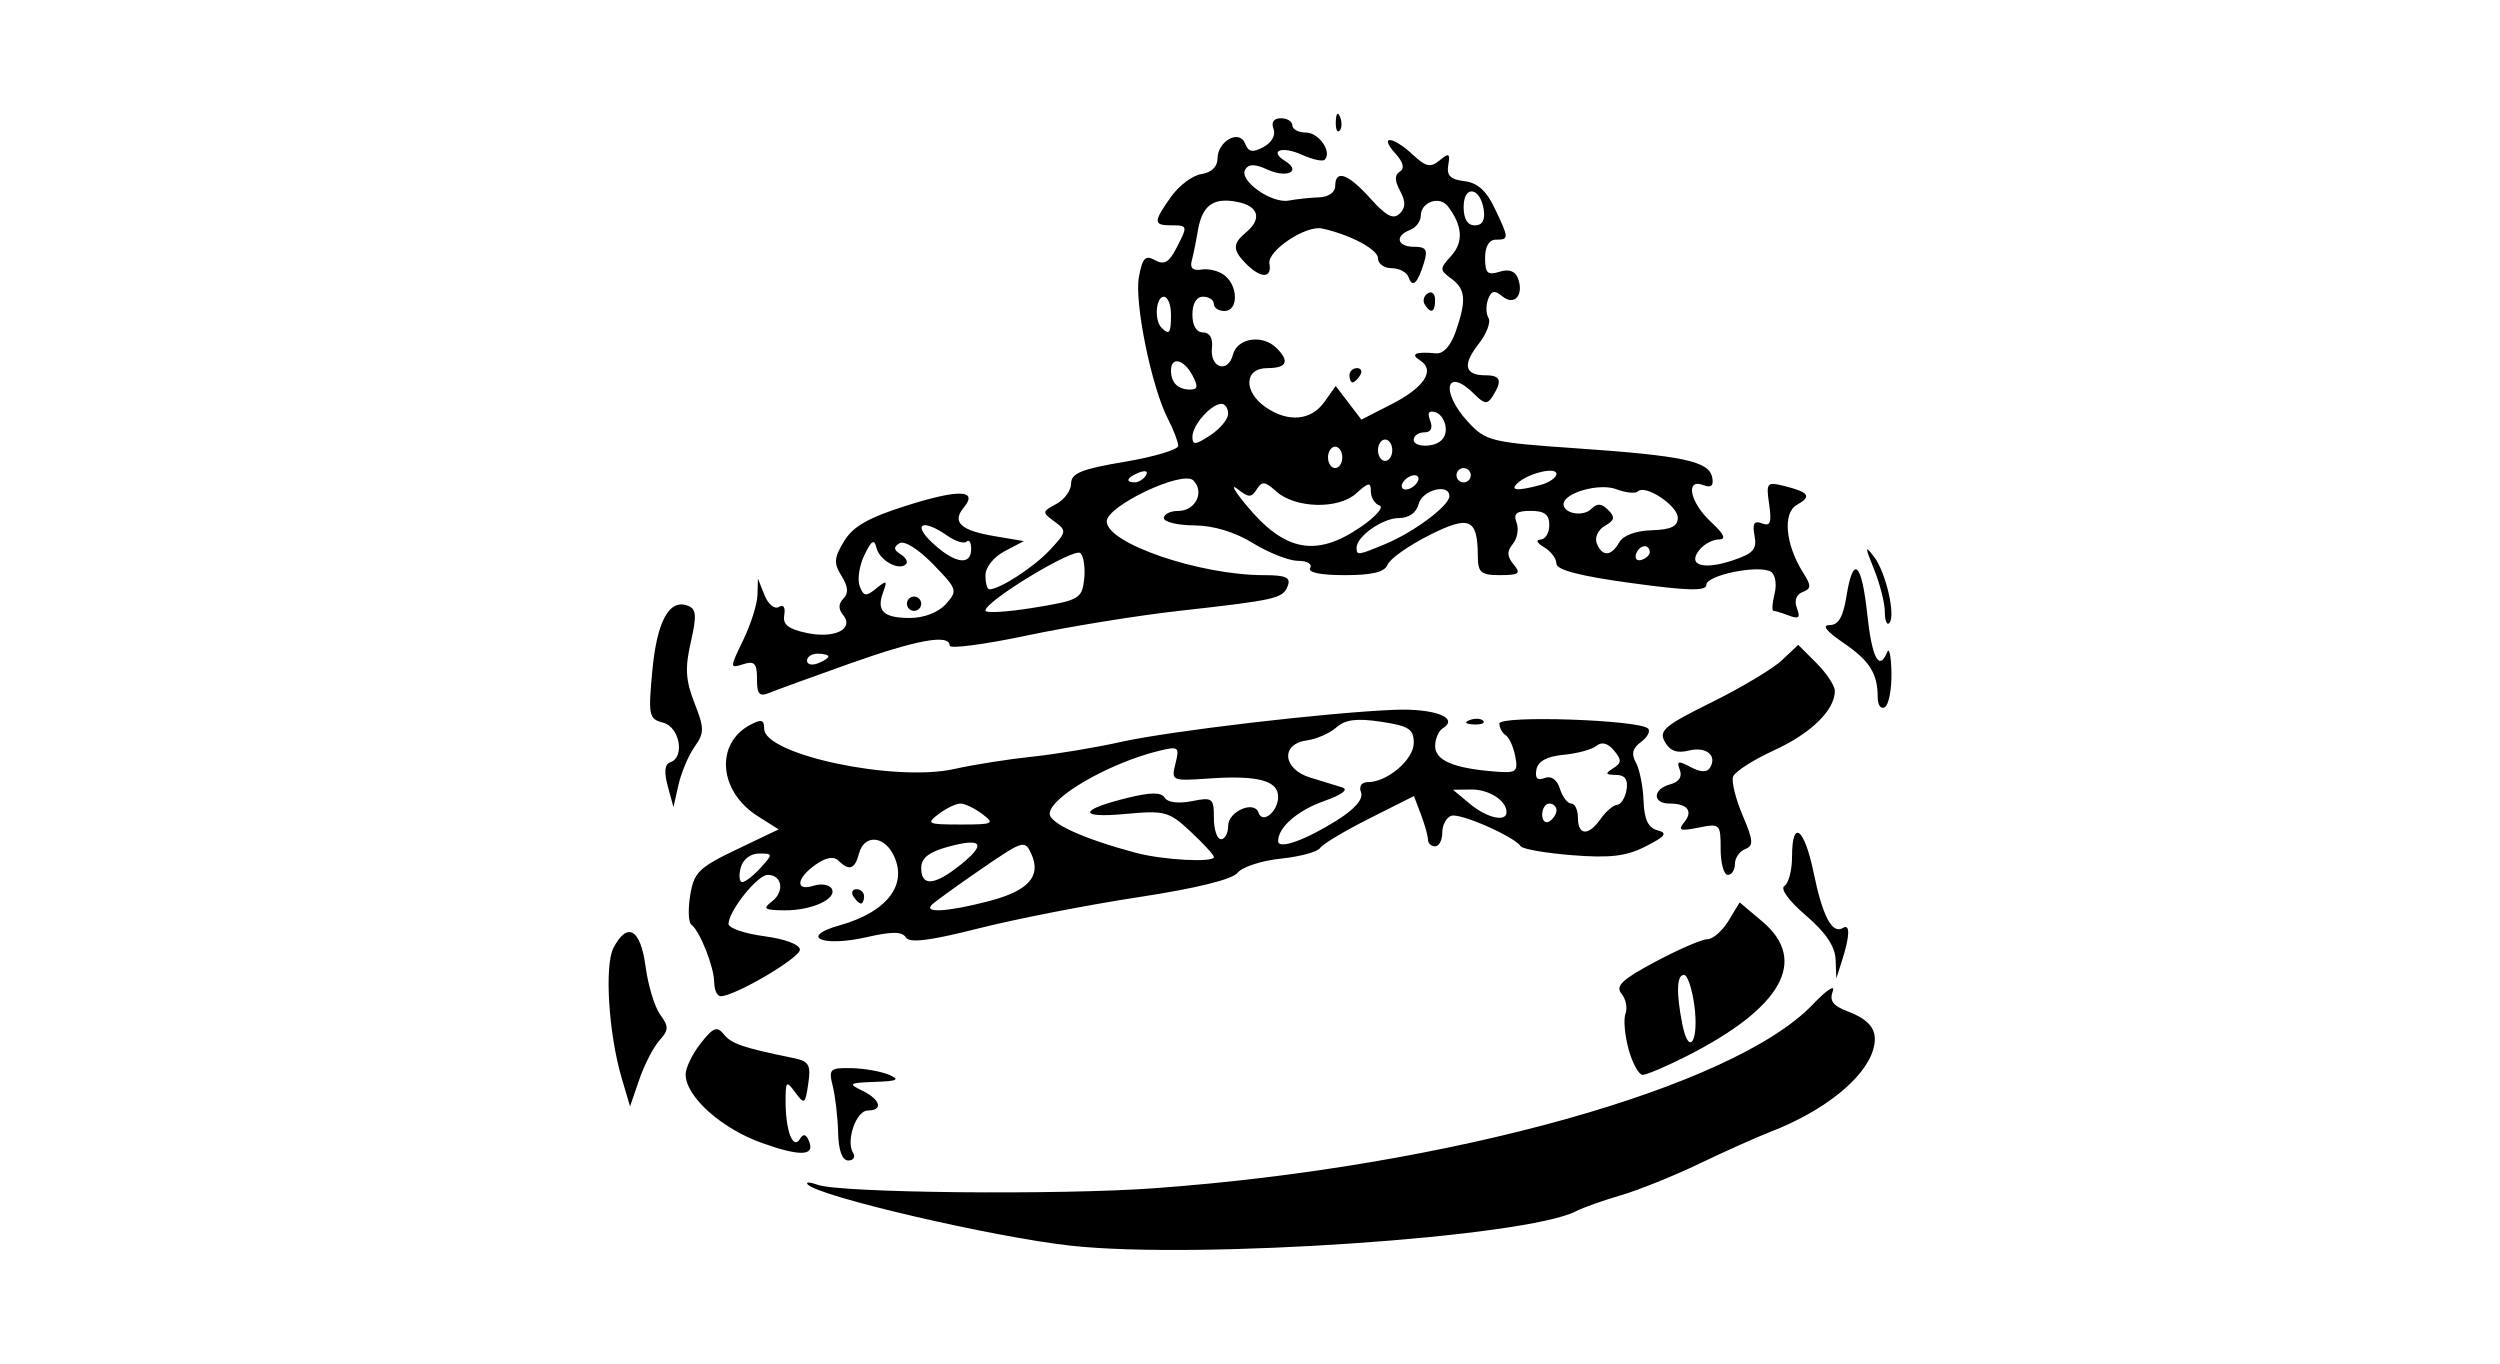 <?xml version="1.0" encoding="UTF-8" standalone="no"?>
<!-- Created with Inkscape (http://www.inkscape.org/) -->
<svg id="svg2" xmlns:rdf="http://www.w3.org/1999/02/22-rdf-syntax-ns#" xmlns="http://www.w3.org/2000/svg" height="54" width="99" version="1.1" xmlns:cc="http://creativecommons.org/ns#" xmlns:dc="http://purl.org/dc/elements/1.1/">
 <g id="g11491">
  <rect id="rect2990" opacity="0" height="54" width="99" y="0" x="0"/>
  <path id="path5016" d="m42.415 49.331c-3.076-0.338-10.008-1.952-10.43-2.427-0.093-0.105 0.084-0.099 0.395 0.014 0.891 0.324 9.541 0.412 13.335 0.136 11.706-0.851 22.945-3.991 26.08-7.286 0.535-0.562 0.887-0.795 0.783-0.518-0.142 0.377 0.004 0.577 0.577 0.795 0.948 0.361 1.239 0.795 1.02 1.528-0.34 1.141-1.947 2.426-4.059 3.245-0.544 0.211-1.816 0.78-2.827 1.265-1.01 0.485-2.41 1.048-3.109 1.252-0.7 0.204-1.496 0.487-1.77 0.629-1.974 1.029-14.983 1.918-19.996 1.366zm-9.225-4.483c-0.016-0.608-0.112-1.435-0.213-1.837-0.17-0.678-0.116-0.73 0.74-0.712 0.508 0.011 1.178 0.129 1.489 0.263 0.45 0.193 0.334 0.251-0.565 0.282-1.026 0.035-1.072 0.067-0.495 0.346 0.722 0.348 0.843 0.786 0.217 0.786-0.459 0-0.875 1.203-0.581 1.68 0.102 0.164 0.016 0.299-0.19 0.299-0.242 0-0.385-0.39-0.404-1.106zm-3.019 0.414c-1.607-0.573-3.02-1.843-3.02-2.716 0-0.26 0.268-0.814 0.596-1.23 0.5-0.635 0.648-0.692 0.919-0.354 0.297 0.372 0.75 0.526 2.744 0.935 0.627 0.129 0.708 0.266 0.597 1.02-0.119 0.812-0.154 0.836-0.513 0.346-0.355-0.485-0.385-0.458-0.385 0.353 0 1.159 0.293 1.931 0.565 1.49 0.144-0.233 0.255-0.198 0.376 0.118 0.214 0.557-0.391 0.569-1.879 0.038zm-5.552-2.569c-0.522-1.769-0.69-4.48-0.319-5.172 0.554-1.036 1.067-0.731 1.264 0.752 0.1 0.75 0.361 1.609 0.58 1.908 0.346 0.472 0.342 0.608-0.03 1.02-0.236 0.262-0.595 0.957-0.797 1.544l-0.367 1.068-0.331-1.12zm39.874-1.141c-0.153-0.556-0.209-1.193-0.123-1.417 0.086-0.224 0.014-0.578-0.16-0.787-0.25-0.302 0.029-0.564 1.351-1.268 0.916-0.488 1.842-0.888 2.056-0.888 0.214 0 0.589-0.328 0.832-0.728l0.442-0.728 0.895 0.754c1.835 1.544 0.781 3.42-2.996 5.334-0.803 0.407-1.586 0.74-1.74 0.74-0.153 0-0.404-0.455-0.558-1.01zm2.602-1.746c-0.089-0.661-0.273-1.201-0.408-1.201-0.291 0-0.314 0.715-0.065 1.961 0.261 1.307 0.665 0.66 0.473-0.76zm-38.813-0.905c0-0.602-0.57-2.042-0.905-2.286-0.115-0.084-0.136-0.608-0.045-1.164 0.146-0.902 0.344-1.097 1.833-1.809l1.669-0.798-0.829-0.525c-1.538-0.973-1.696-2.865-0.303-3.611 0.448-0.239 0.559-0.21 0.559 0.149 0 1.03 5.176 2.124 7.535 1.594 0.753-0.169 2.132-0.387 3.065-0.485 0.933-0.097 2.517-0.36 3.521-0.584 1.952-0.436 8.143-1.164 10.829-1.273 1.583-0.065 2.593 0.317 1.928 0.728-0.169 0.104-0.307 0.422-0.307 0.706 0 0.562 0.704 0.871 2.287 1.004 0.937 0.079 1.005 0.033 0.885-0.597-0.072-0.375-0.242-0.751-0.379-0.836s-0.249-0.292-0.249-0.461c0-0.335 5.54-0.15 5.886 0.197 0.104 0.104-0.021 0.344-0.278 0.532-0.336 0.245-0.393 0.476-0.203 0.814 0.145 0.26 0.282 0.94 0.303 1.511 0.028 0.746 0.184 1.077 0.554 1.173 0.412 0.108 0.319 0.235-0.468 0.636-0.766 0.391-1.404 0.468-2.894 0.351-1.051-0.082-1.975-0.241-2.053-0.354-0.275-0.397-2.408-1.331-2.756-1.207-0.194 0.069-0.353 0.369-0.353 0.667s-0.127 0.542-0.283 0.542-0.283-0.119-0.283-0.264c0-0.145-0.125-0.593-0.278-0.996l-0.278-0.731-1.771 0.891c-0.974 0.49-1.851 1.016-1.948 1.168-0.097 0.152-0.797 0.341-1.555 0.419-0.758 0.078-1.527 0.33-1.71 0.56-0.211 0.266-1.654 0.62-3.957 0.971-1.994 0.304-4.83 0.859-6.302 1.232-1.929 0.489-2.733 0.589-2.876 0.358-0.147-0.238-0.552-0.24-1.559-0.01-1.744 0.399-2.69-0.013-1.073-0.467 1.92-0.539 2.749-1.651 2.114-2.838-0.394-0.737-1.146-0.743-1.337-0.011-0.164 0.626-0.393 0.707-0.814 0.285-0.185-0.185-0.492-0.132-0.905 0.157-0.768 0.538-0.82 1.071-0.083 0.837 0.298-0.095 0.619-0.046 0.715 0.108 0.248 0.402-0.778 0.875-1.873 0.865-0.795-0.008-0.869-0.061-0.488-0.353 0.51-0.391 0.403-1.051-0.17-1.051-0.404 0-1.55 1.435-1.55 1.942 0 0.165 0.636 0.384 1.413 0.487 0.828 0.11 1.413 0.331 1.413 0.535 0 0.327-2.579 1.841-3.135 1.841-0.141 0-0.257-0.248-0.257-0.552zm10.86-3.211c1.58-0.41 2.101-0.981 1.702-1.866-0.258-0.572-0.319-0.554-1.962 0.574-0.933 0.64-1.817 1.277-1.964 1.414-0.384 0.357 0.581 0.304 2.224-0.122zm-9.022-1.325c0.496-0.548 0.494-0.565-0.065-0.565-0.338 0-0.637 0.233-0.724 0.565-0.081 0.311-0.052 0.565 0.065 0.565 0.117 0 0.443-0.254 0.724-0.565zm7.915-0.117c1.045-0.838 0.864-1.089-0.511-0.71-0.749 0.207-1.044 0.444-1.044 0.84 0 0.738 0.526 0.694 1.555-0.131zm10.035-0.311c0-0.08-0.413-0.531-0.919-1.002-0.864-0.806-1.018-0.847-2.602-0.701-1.891 0.175-1.826-0.169 0.121-0.643 0.914-0.222 1.317-0.222 1.455 0.002 0.113 0.183 0.55 0.238 1.068 0.134 0.823-0.165 0.877-0.124 0.877 0.666 0 0.463 0.127 0.841 0.283 0.841 0.155 0 0.283-0.24 0.283-0.532 0-0.573 1.037-1.02 1.204-0.518 0.154 0.462 0.774-0.044 0.774-0.631 0-0.646-0.814-0.859-2.756-0.723-1.458 0.102-1.481 0.092-1.308-0.597 0.164-0.653 0.12-0.687-0.636-0.504-1.966 0.476-4.345 1.843-4.345 2.497 0 0.383 1.332 0.988 3.392 1.541 1.084 0.291 3.109 0.402 3.109 0.171zm4.899-1.469c0.69-0.436 1.027-0.831 0.928-1.089-0.093-0.242 0.016-0.406 0.269-0.406 0.773 0 1.819-0.894 1.819-1.555 0-0.546-0.194-0.671-1.297-0.837-0.963-0.144-1.418-0.087-1.767 0.225-0.258 0.231-0.788 0.463-1.176 0.516-1.045 0.143-0.949 1.14 0.141 1.471 0.466 0.142 1.039 0.317 1.272 0.391 0.256 0.08-0.025 0.292-0.707 0.532-1.07 0.378-1.837 1.043-1.837 1.592 0 0.35 1.082-0.036 2.355-0.839zm10.419-0.044c0.203-0.29 0.497-0.539 0.652-0.554 0.155-0.015 0.323-0.286 0.373-0.603 0.063-0.401-0.066-0.578-0.424-0.581-0.418-0.004-0.438-0.052-0.108-0.261 0.338-0.214 0.343-0.332 0.033-0.706-0.241-0.29-0.485-0.356-0.69-0.186-0.174 0.145-0.761 0.305-1.303 0.357-0.667 0.063-1.016 0.254-1.079 0.587-0.064 0.339 0.038 0.443 0.325 0.333 0.263-0.101 0.488 0.057 0.605 0.425 0.102 0.322 0.305 0.586 0.45 0.586s0.264 0.254 0.264 0.565c0 0.71 0.42 0.727 0.903 0.038zm-24.489-0.188c-0.302-0.228-0.691-0.415-0.865-0.415-0.174 0-0.563 0.187-0.865 0.415-0.506 0.383-0.439 0.415 0.865 0.415s1.371-0.032 0.865-0.415zm22.738-0.149c0-0.146-0.127-0.266-0.283-0.266-0.155 0-0.283 0.198-0.283 0.441s0.127 0.362 0.283 0.266c0.155-0.096 0.283-0.294 0.283-0.441zm-1.979 0.073c0-0.458-0.698-0.904-1.399-0.895l-0.721 0.009 0.667 0.556c0.678 0.565 1.453 0.741 1.453 0.33zm13.031 5.831c-0.019-0.513-0.397-1.071-1.177-1.739-0.675-0.578-1.025-1.06-0.848-1.169 0.165-0.102 0.301-0.624 0.301-1.159 0-1.517 0.49-1.144 0.859 0.653 0.35 1.708 0.733 2.43 1.152 2.171 0.295-0.183 0.283 0.307-0.032 1.292l-0.226 0.707-0.028-0.755zm-38.895-2.495c-0.096-0.155-0.04-0.283 0.125-0.283 0.165 0 0.299 0.127 0.299 0.283s-0.056 0.283-0.125 0.283c-0.069 0-0.203-0.127-0.299-0.283zm34.344-1.873c0-0.997-0.024-1.02-0.882-0.848-0.718 0.143-0.824 0.106-0.568-0.203 0.373-0.45 0.142-0.751-0.576-0.751-0.687 0-0.666-0.58 0.028-0.761 0.347-0.091 0.486-0.299 0.381-0.572-0.137-0.356-0.064-0.375 0.426-0.113 0.389 0.208 0.651 0.219 0.766 0.033 0.303-0.489-0.148-0.858-0.837-0.685-0.465 0.117-0.747 0.014-0.948-0.345-0.249-0.445-0.011-0.646 1.846-1.563 1.172-0.579 2.425-1.328 2.784-1.665l0.652-0.613 0.725 0.725c0.399 0.399 0.725 0.894 0.725 1.099 0 0.76-0.944 1.682-2.406 2.351-0.826 0.378-1.558 0.848-1.625 1.044-0.067 0.196 0.104 0.887 0.38 1.535 0.425 0.998 0.44 1.202 0.098 1.334-0.222 0.085-0.404 0.35-0.404 0.588s-0.127 0.433-0.283 0.433c-0.155 0-0.283-0.461-0.283-1.025zm-41.696-2.494c-0.153-0.561-0.12-0.869 0.1-0.942 0.59-0.197 0.376-1.397-0.28-1.568-0.57-0.149-0.596-0.279-0.429-2.067 0.183-1.956 0.671-2.847 1.405-2.565 0.339 0.13 0.359 0.386 0.117 1.444-0.234 1.024-0.205 1.514 0.145 2.405 0.397 1.01 0.397 1.179 0.002 1.743-0.241 0.343-0.526 1.02-0.635 1.504l-0.198 0.879-0.227-0.833zm31.75-2.611c0.204-0.082 0.448-0.072 0.542 0.022 0.094 0.094-0.073 0.161-0.371 0.148-0.329-0.014-0.396-0.081-0.171-0.171zm16.165-0.897c0-0.954-0.317-1.456-1.373-2.174-0.66-0.449-0.848-0.693-0.533-0.693 0.349 0 0.537-0.32 0.667-1.131 0.266-1.666 0.602-1.378 0.826 0.707 0.186 1.738 0.473 2.275 0.792 1.484 0.078-0.194 0.153 0.18 0.165 0.831 0.012 0.652-0.105 1.263-0.26 1.359-0.155 0.096-0.283-0.077-0.283-0.384zm-44.379-0.735c0-0.618-0.099-0.724-0.546-0.583-0.539 0.171-0.539 0.16 0-0.957 0.3-0.621 0.554-1.422 0.564-1.78l0.018-0.65 0.262 0.654c0.144 0.36 0.399 0.57 0.566 0.466 0.183-0.113 0.268 0.014 0.214 0.318-0.067 0.377 0.16 0.558 0.897 0.713 1.109 0.233 1.892-0.165 1.426-0.726-0.185-0.223-0.179-0.437 0.02-0.636 0.21-0.21 0.189-0.476-0.073-0.896-0.316-0.505-0.301-0.716 0.099-1.376 0.356-0.589 0.965-0.935 2.494-1.417 2.065-0.651 2.832-0.622 2.245 0.085-0.476 0.574-0.126 0.904 1.198 1.127l1.184 0.2-0.761 0.399c-0.434 0.227-0.761 0.638-0.761 0.955 0 0.306 0.07 0.556 0.155 0.556 0.41 0 1.756-0.874 2.389-1.551 0.675-0.722 0.683-0.773 0.189-1.135-0.497-0.364-0.495-0.391 0.071-0.694 0.324-0.173 0.589-0.54 0.589-0.815 0-0.402 0.415-0.57 2.12-0.856 1.166-0.196 2.12-0.481 2.12-0.634s-0.183-0.632-0.407-1.065c-0.649-1.255-1.335-4.613-1.149-5.622 0.139-0.756 0.256-0.877 0.636-0.664 0.357 0.2 0.552 0.094 0.834-0.45 0.475-0.915 0.472-0.929-0.197-0.929-0.707 0-0.706-0.139 0.006-1.139 0.314-0.441 0.855-0.842 1.201-0.892 0.388-0.055 0.631-0.288 0.632-0.605 0.003-0.705 0.872-1.181 1.095-0.6 0.13 0.338 0.29 0.368 0.725 0.135 0.329-0.176 0.493-0.472 0.398-0.719-0.101-0.264 0.008-0.42 0.293-0.42 0.25 0 0.454 0.127 0.454 0.283s0.241 0.283 0.535 0.283c0.514 0 1.048 0.772 0.745 1.076-0.081 0.081-0.482-0.006-0.891-0.192-0.803-0.366-1.342-0.167-0.671 0.247 0.654 0.404 0.071 0.688-0.695 0.339-0.506-0.231-0.751-0.233-0.89-0.007-0.266 0.431 1.037 1.359 1.726 1.23 0.311-0.058 0.852-0.116 1.201-0.127 0.368-0.012 0.636-0.2 0.636-0.445 0-0.676 0.509-0.496 1.398 0.495 0.621 0.692 0.906 0.839 1.153 0.596 0.241-0.237 0.246-0.476 0.018-0.902-0.219-0.409-0.221-0.633-0.008-0.765 0.198-0.122 0.135-0.371-0.184-0.724-0.658-0.727-0.099-0.685 0.692 0.052 0.525 0.489 0.706 0.527 1.068 0.227 0.369-0.307 0.421-0.278 0.34 0.189-0.072 0.413 0.087 0.571 0.636 0.635 0.516 0.06 0.871 0.376 1.201 1.07 0.574 1.203 0.575 1.248 0.045 1.248-0.267 0-0.424 0.269-0.424 0.726 0 0.598 0.1 0.694 0.567 0.546 0.372-0.118 0.623-0.032 0.732 0.25 0.254 0.661-0.135 1.119-0.614 0.722-0.308-0.255-0.433-0.23-0.565 0.114-0.093 0.243-0.087 0.577 0.015 0.741 0.102 0.164-0.076 0.631-0.395 1.036-0.644 0.819-0.551 1.236 0.277 1.236 0.6 0 0.674 0.212 0.287 0.823-0.214 0.337-0.325 0.326-0.723-0.071-1.133-1.133-1.37-0.109-0.254 1.095 0.708 0.764 0.9 0.81 4.311 1.046 4.217 0.292 5.233 0.51 5.357 1.151 0.064 0.333-0.042 0.425-0.353 0.305-0.729-0.28-0.528 0.688 0.303 1.458 0.52 0.482 0.617 0.693 0.317 0.693-0.237 0-0.58 0.179-0.762 0.399-0.508 0.613 0.113 0.825 1.284 0.438 0.838-0.277 0.99-0.445 0.887-0.984-0.093-0.486-0.019-0.609 0.294-0.489 0.331 0.127 0.391-0.03 0.285-0.752-0.126-0.861-0.093-0.902 0.597-0.729 0.992 0.249 1.101 0.412 0.5 0.748-0.57 0.319-0.454 1.573 0.249 2.685 0.329 0.52 0.325 0.633-0.023 0.767-0.252 0.097-0.337 0.343-0.223 0.641 0.144 0.376 0.075 0.441-0.311 0.293-0.273-0.105-0.552-0.19-0.62-0.19s-0.047-0.304 0.046-0.676c0.094-0.376 0.029-0.763-0.146-0.871-0.471-0.291-2.557 0.131-2.557 0.518 0 0.254-0.72 0.237-2.968-0.07-2.028-0.276-2.968-0.52-2.968-0.77 0-0.201-0.223-0.495-0.495-0.653-0.275-0.16-0.337-0.292-0.141-0.297 0.194-0.005 0.353-0.263 0.353-0.574 0-0.421-0.188-0.565-0.737-0.565-0.564 0-0.696 0.108-0.56 0.46 0.097 0.253 0.032 0.634-0.146 0.848-0.242 0.292-0.235 0.493 0.03 0.812 0.3 0.361 0.222 0.424-0.531 0.424-0.773 0-0.883-0.096-0.887-0.777-0.008-1.475-0.336-1.608-1.949-0.79-0.806 0.408-1.537 0.928-1.624 1.155-0.112 0.292-0.609 0.413-1.699 0.413-0.955 0-1.475-0.107-1.366-0.283 0.097-0.157-0.115-0.283-0.478-0.284-0.359-0.001-1.161-0.315-1.783-0.698-0.725-0.446-1.562-0.7-2.332-0.705-0.661-0.005-1.201-0.136-1.201-0.291 0-0.155 0.258-0.283 0.574-0.283 0.681 0 1.049-0.751 0.592-1.208-0.417-0.417-3.428 1.008-3.428 1.623 0 0.87 3.679 2.129 6.224 2.129 0.871 0 1.073 0.091 0.944 0.426-0.192 0.5-0.434 0.556-4.341 0.993-1.632 0.183-4.335 0.621-6.007 0.975-1.671 0.353-3.039 0.532-3.039 0.396 0-0.468-1.281-0.238-3.957 0.712-1.477 0.524-2.908 1.045-3.18 1.158-0.399 0.165-0.495 0.059-0.495-0.551zm2.827-0.889c0-0.061-0.191-0.111-0.424-0.111-0.233 0-0.424 0.123-0.424 0.274 0 0.151 0.191 0.201 0.424 0.111 0.233-0.089 0.424-0.213 0.424-0.274zm4.649-2.074c0.479-0.529 0.461-0.587-0.505-1.581-0.586-0.603-1.139-0.948-1.331-0.829-0.243 0.15-0.231 0.264 0.046 0.435 0.206 0.128 0.302 0.305 0.212 0.395-0.277 0.277-1.054-0.155-1.169-0.651-0.084-0.362-0.194-0.296-0.477 0.289-0.202 0.418-0.286 0.973-0.186 1.233 0.156 0.406 0.25 0.419 0.655 0.089 0.416-0.338 0.45-0.322 0.278 0.135-0.283 0.755 0.001 1.034 1.052 1.034 0.561 0 1.126-0.218 1.426-0.549zm-1.54-0.016c0-0.155 0.127-0.283 0.283-0.283 0.155 0 0.283 0.127 0.283 0.283 0 0.155-0.127 0.283-0.283 0.283-0.155 0-0.283-0.127-0.283-0.283zm7.018-0.958c0.051-0.444-0.015-0.914-0.146-1.046-0.237-0.237-3.763 1.895-3.763 2.276 0 0.11 0.859 0.059 1.908-0.112 1.802-0.294 1.913-0.357 2.001-1.118zm-4.474-1.209c0-0.259-0.08-0.391-0.178-0.293-0.098 0.098-0.444-0.008-0.77-0.236-0.976-0.684-1.402-0.469-0.58 0.293 0.879 0.815 1.528 0.915 1.528 0.236zm26.874 0.111c-0.035-0.338-0.423-0.273-0.544 0.092-0.062 0.187 0.04 0.288 0.226 0.226 0.187-0.062 0.33-0.205 0.318-0.318zm-10.444-0.321c1.121-0.469 2.508-1.51 2.508-1.883 0-0.518-1.068-0.251-1.213 0.303-0.093 0.355-0.386 0.565-0.788 0.565-0.641 0-1.674 0.725-1.674 1.175 0 0.314 0.05 0.307 1.167-0.159zm9.233-0.052c0.153-0.274 0.658-0.462 1.286-0.48 0.756-0.021 1.034-0.153 1.034-0.491 0-0.486-1.291-1.339-1.583-1.047-0.094 0.094-0.476 0.055-0.85-0.087-0.675-0.257-2.09 0.144-2.09 0.592 0 0.378 0.774 0.511 1.096 0.189 0.234-0.234 0.409-0.224 0.67 0.04 0.283 0.286 0.257 0.411-0.13 0.629-0.267 0.151-0.412 0.458-0.323 0.689 0.209 0.543 0.573 0.529 0.889-0.034zm-10.265-0.589c0.613-0.417 0.961-0.809 0.772-0.872-0.188-0.063-0.342-0.314-0.342-0.558 0-0.378-0.087-0.366-0.58 0.08-0.709 0.642-2.422 0.596-3.175-0.086-0.436-0.394-0.559-0.407-0.764-0.076-0.208 0.337-0.32 0.335-0.76-0.011-0.284-0.223-0.134 0.057 0.332 0.623 1.519 1.845 2.76 2.092 4.516 0.899zm2.267-1.787c0.096-0.155 0.048-0.283-0.108-0.283s-0.361 0.127-0.457 0.283c-0.096 0.155-0.048 0.283 0.108 0.283 0.155 0 0.361-0.127 0.457-0.283zm4.876 0.104c0.35-0.094 0.636-0.291 0.636-0.439 0-0.296-1.115-0.031-1.54 0.366-0.317 0.296-0.018 0.32 0.905 0.073zm-15.619-0.384c0.099-0.16-0.014-0.208-0.266-0.111-0.49 0.188-0.579 0.391-0.173 0.391 0.146 0 0.344-0.126 0.439-0.279zm12.863-0.003c0-0.155-0.127-0.283-0.283-0.283-0.155 0-0.283 0.127-0.283 0.283 0 0.155 0.127 0.283 0.283 0.283 0.155 0 0.283-0.127 0.283-0.283zm-5.088-0.707c0-0.233-0.127-0.424-0.283-0.424-0.155 0-0.283 0.191-0.283 0.424s0.127 0.424 0.283 0.424c0.155 0 0.283-0.191 0.283-0.424zm1.979-0.283c0-0.233-0.127-0.424-0.283-0.424-0.155 0-0.283 0.191-0.283 0.424s0.127 0.424 0.283 0.424c0.155 0 0.283-0.191 0.283-0.424zm-6.501-1.446c0-0.215-0.118-0.391-0.262-0.391-0.406 0-1.151 0.841-1.151 1.299 0 0.345 0.113 0.336 0.707-0.053 0.389-0.255 0.707-0.639 0.707-0.855zm8.621 0.621c0-0.298-0.179-0.602-0.398-0.675-0.274-0.091-0.343 0.012-0.221 0.33 0.115 0.299 0.031 0.463-0.238 0.463-0.228 0-0.415 0.136-0.415 0.302 0 0.166 0.286 0.262 0.636 0.212 0.407-0.058 0.636-0.285 0.636-0.632zm-4.811-1.083 0.451-0.636 0.508 0.666 0.508 0.666 1.191-0.608c1.304-0.665 1.749-1.348 1.134-1.737-0.406-0.257-0.178-0.357 0.633-0.279 0.287 0.028 0.582-0.298 0.777-0.858 0.433-1.242 0.396-1.686-0.176-2.104-0.466-0.341-0.465-0.387 0.007-0.909 0.488-0.54 0.439-1.199-0.146-1.958-0.326-0.423-1.066-0.162-1.066 0.376 0 0.221-0.191 0.476-0.424 0.565-0.621 0.238-0.517 0.668 0.16 0.668 0.475 0 0.548 0.118 0.389 0.636-0.252 0.821-0.454 1.007-0.612 0.565-0.069-0.194-0.37-0.353-0.668-0.353-0.298 0-0.542-0.178-0.542-0.396 0-0.349-1.111-0.938-2.218-1.176-0.64-0.138-2.171 0.886-2.08 1.391 0.105 0.587-0.334 0.596-0.911 0.019-0.554-0.554-0.558-0.806-0.02-1.252 0.653-0.542 0.505-1.049-0.353-1.214-0.947-0.182-1.381 0.14-1.552 1.152-0.071 0.423-0.181 0.959-0.243 1.192-0.075 0.282 0.059 0.395 0.403 0.336 0.284-0.048 0.697 0.063 0.919 0.247 0.532 0.441 0.517 1.396-0.021 1.396-0.233 0-0.424-0.127-0.424-0.283 0-0.155-0.191-0.283-0.424-0.283-0.264 0-0.424 0.267-0.424 0.707 0 0.437 0.16 0.707 0.421 0.707 0.262 0 0.395 0.228 0.353 0.605-0.089 0.802 0.632 1.039 0.832 0.273 0.174-0.664 1.173-0.812 1.729-0.256 0.527 0.527 0.404 0.791-0.367 0.791-0.913 0-0.96 0.921-0.079 1.539 0.889 0.623 1.809 0.546 2.334-0.196zm0.995-1.06c0-0.155 0.135-0.283 0.299-0.283s0.221 0.127 0.125 0.283c-0.096 0.155-0.231 0.283-0.299 0.283-0.069 0-0.125-0.127-0.125-0.283zm2.98-2.807c-0.089-0.145-0.033-0.343 0.125-0.441 0.158-0.098 0.287 0.021 0.287 0.263 0 0.497-0.17 0.57-0.412 0.178zm-9.199 2.807c-0.344-0.642-0.848-0.754-0.848-0.188 0 0.483 0.275 0.754 0.764 0.754 0.299 0 0.318-0.128 0.084-0.565zm-0.848-2.403c0-0.389-0.127-0.707-0.283-0.707-0.316 0-0.387 0.932-0.094 1.225 0.312 0.312 0.377 0.222 0.377-0.518zm12.386-4.147c-0.133-0.905-0.797-1.002-0.797-0.116 0 0.475 0.155 0.73 0.444 0.73 0.295 0 0.413-0.206 0.353-0.614zm15.882 15.917c0-0.342-0.19-1.094-0.423-1.672-0.37-0.921-0.371-0.984-0.004-0.507 0.47 0.61 0.871 2.357 0.602 2.626-0.096 0.096-0.175-0.104-0.175-0.446zm-21.742-19.422c0.014-0.329 0.081-0.396 0.171-0.171 0.082 0.204 0.072 0.448-0.022 0.542s-0.161-0.073-0.148-0.371z"/>
 </g>
</svg>
